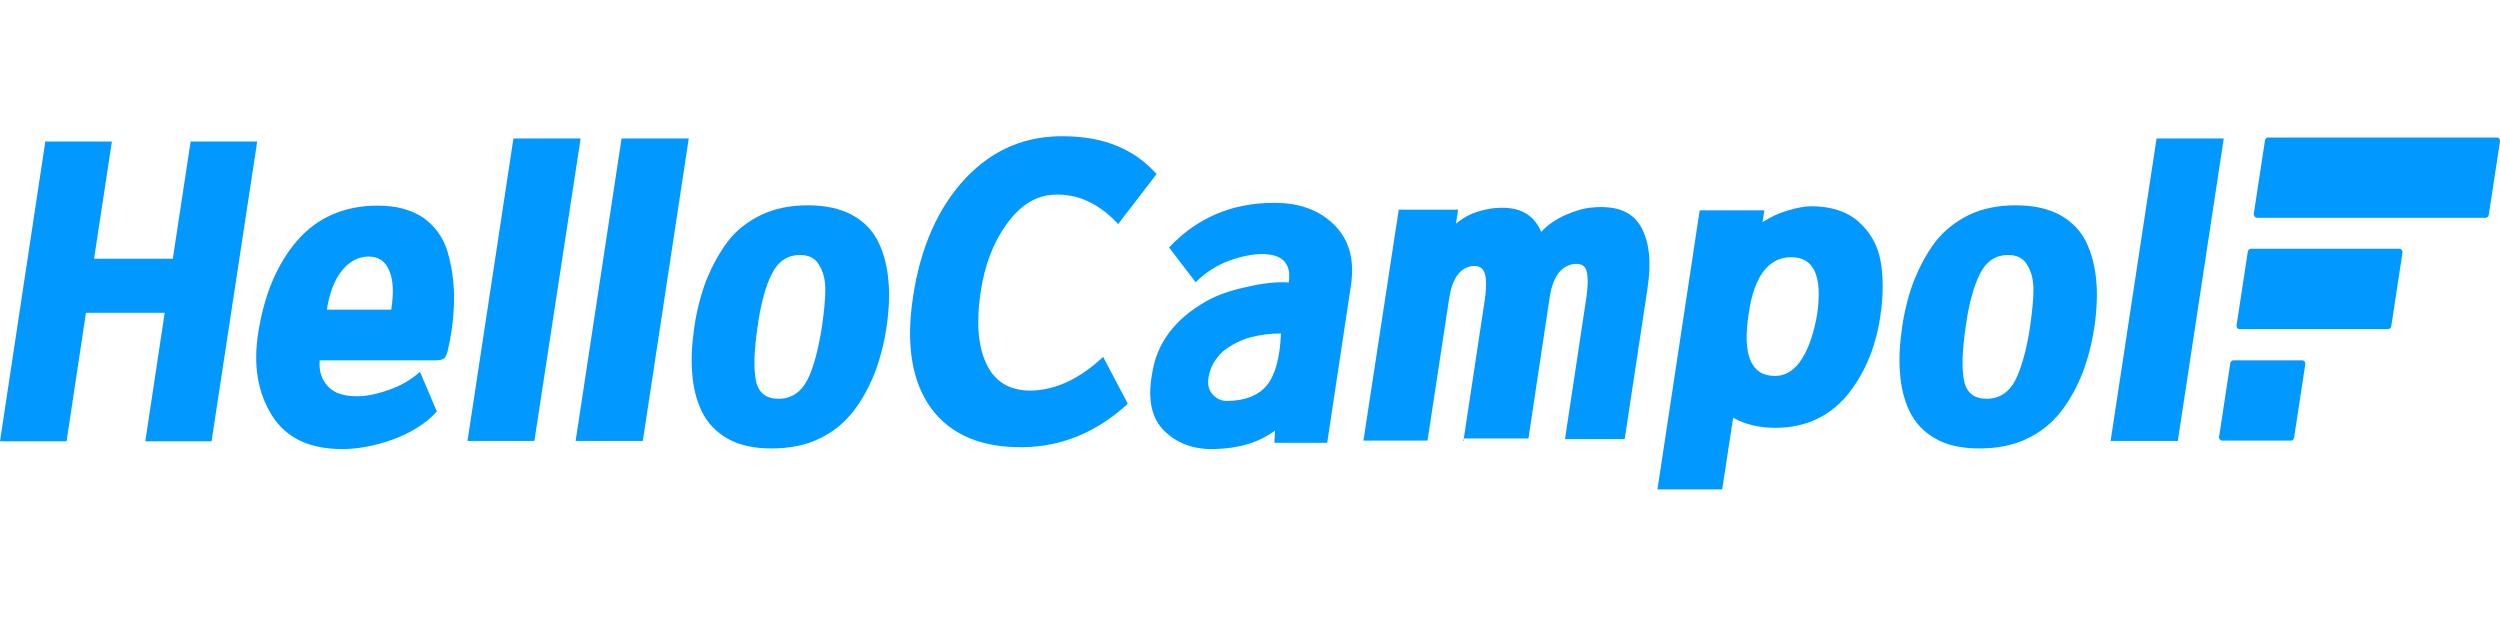 <?xml version="1.0" encoding="utf-8"?>
<!-- Generator: Adobe Illustrator 19.0.0, SVG Export Plug-In . SVG Version: 6.00 Build 0)  -->
<svg version="1.1" id="레이어_1" xmlns="http://www.w3.org/2000/svg" xmlns:xlink="http://www.w3.org/1999/xlink" x="0px"
	 y="0px" viewBox="100 301 800 200" style="enable-background:new 100 301 800 200;" xml:space="preserve">
<style type="text/css">
	.st0{fill:#0199FF;}
</style>
<path id="XMLID_61_" class="st0" d="M821.2,369.5l3.6-23.6c0.1-0.5,0.5-0.9,1-0.9H899c0.6,0,1.1,0.6,1,1.2l-3.6,23.6
	c-0.1,0.5-0.5,0.9-1,0.9h-73C821.6,370.7,821.2,370.1,821.2,369.5z"/>
<path id="XMLID_58_" class="st0" d="M810.1,440.8l3.6-23.6c0.1-0.5,0.5-0.9,1-0.9h22c0.6,0,1.1,0.6,1,1.2l-3.6,23.6
	c-0.1,0.5-0.5,0.9-1,0.9h-22C810.5,442,810,441.4,810.1,440.8z"/>
<path id="XMLID_55_" class="st0" d="M815.7,405.1l3.6-23.6c0.1-0.5,0.5-0.9,1-0.9h47.5c0.6,0,1.1,0.6,1,1.2l-3.6,23.6
	c-0.1,0.5-0.5,0.9-1,0.9h-47.5C816.1,406.4,815.6,405.8,815.7,405.1z"/>
<g id="XMLID_27_">
	<g id="XMLID_263_">
		<path id="XMLID_289_" class="st0" d="M155.3,383.8l5.7-37.5h21.3l-14.6,95.9h-21.2l6.2-41.1h-25.2l-6.2,41.1H100l14.5-95.9h21.3
			l-5.7,37.5H155.3z"/>
		<path id="XMLID_286_" class="st0" d="M239.4,416.3h-37.1c-0.3,3.4,0.6,6.1,2.6,8.3c2,2.2,5.1,3.2,9.4,3.2c2.8,0,6.1-0.6,10-2
			c3.9-1.3,7.2-3.3,10.1-5.8l5.4,12.7c-3.5,3.8-8.3,6.8-14,8.9c-5.9,2.1-11.3,3.1-16.3,3.1c-10.5,0-18-3.6-22.5-10.8s-6-16-4.4-26.2
			c1.9-12.3,6-22.1,12.4-29.6c6.4-7.4,15-11.3,25.9-11.3c5.9,0,10.7,1.3,14.6,3.9c3.7,2.7,6.3,6.2,7.7,10.8
			c1.3,4.5,2.1,9.4,2.1,14.7c0,5.2-0.6,10.8-2,16.9c-0.3,1.2-0.6,2.1-1.1,2.5C241.6,416.1,240.8,416.3,239.4,416.3z M218.1,383.1
			c-3.4,0-6.3,1.5-8.7,4.5c-2.4,3-4,7.2-4.8,12.5h20.6c0.8-5.2,0.7-9.3-0.6-12.4C223.4,384.7,221.2,383.1,218.1,383.1z"/>
		<path id="XMLID_284_" class="st0" d="M249.6,442.1l14.7-96.8h21.5L271,442.1H249.6z"/>
		<path id="XMLID_282_" class="st0" d="M284.2,442.1l14.7-96.8h21.5l-14.7,96.8H284.2z"/>
		<path id="XMLID_279_" class="st0" d="M343.5,369.8c4.4-2.1,9.4-3.1,15-3.1s10.3,1,14.2,3.1c3.8,2.1,6.6,5,8.4,8.7
			c1.8,3.7,2.8,7.9,3.2,12.3c0.4,4.4,0.2,9.4-0.6,14.8c-0.8,5.4-2.1,10.3-3.8,14.8c-1.8,4.4-4,8.6-6.9,12.3s-6.5,6.6-10.9,8.7
			c-4.4,2.1-9.5,3.1-15.2,3.1c-5.6,0-10.3-1-14-3.1c-3.7-2.1-6.5-5-8.3-8.7s-2.8-7.9-3.1-12.3c-0.4-4.4-0.1-9.4,0.7-14.9
			c0.8-5.4,2.1-10.3,3.8-14.8c1.8-4.4,4-8.6,6.8-12.3C335.4,374.9,339,372,343.5,369.8z M363,405.7c0.7-4.9,1.1-8.9,1.1-12
			s-0.6-5.7-2-7.9c-1.2-2.2-3.3-3.2-6.1-3.2c-4,0-7,2-9,6c-2,3.9-3.6,9.7-4.6,17.1c-1.1,7.5-1.3,13.2-0.5,17.1
			c0.8,3.9,3.2,5.8,7.2,5.8c4.1,0,7.1-2,9.2-5.9C360.3,418.8,361.8,413.1,363,405.7z"/>
		<path id="XMLID_277_" class="st0" d="M453,415.2l7.9,15c-9.9,9.1-21.1,13.7-33.4,13.9c-13.4,0.2-23.3-4-29.5-12.4
			c-6.2-8.5-8.2-20.5-5.8-35.9c2.4-15.9,8.1-28.5,16.8-37.8c8.8-9.3,19.5-13.7,32.1-13.4c12.3,0.2,22,4.2,29,12.1l-12.3,16
			c-6.1-6.6-13-9.8-20.7-9.4c-5.7,0.3-10.6,3.4-14.9,9.3c-4.3,5.9-7.1,13.1-8.4,21.9c-1.4,9.5-0.9,17.1,1.8,22.8
			c2.6,5.7,7.2,8.6,14,8.7C437.7,425.9,445.4,422.3,453,415.2z"/>
		<path id="XMLID_274_" class="st0" d="M486,397.4c3.3-1.9,7.5-3.4,12.6-4.5c5.1-1.2,9.7-1.8,13.8-1.5c0.9-6.1-2-9.1-8.6-9.1
			c-3,0-6.5,0.7-10.4,2.1c-3.9,1.4-7.5,3.7-10.8,6.9l-8.5-11.1c8.9-9.5,20.1-14.3,33.7-14.3c8.1,0,14.5,2.4,19.2,7.1
			c4.8,4.8,6.5,11.2,5.3,19.3l-7.6,50.4h-16.9l0.2-3.9c-5,3.7-11.4,5.7-19.3,5.9c-6.6,0.2-12-1.8-16-5.7c-4.1-3.9-5.5-9.9-4.1-18
			C470,410.9,475.9,403.1,486,397.4z M486.7,421.9c-0.3,2.2,0.1,3.9,1.3,5.3c1.2,1.3,2.7,2.1,4.5,2.1c5.8,0,10.1-1.7,12.8-4.9
			c2.7-3.2,4.3-8.8,4.6-16.7c-3.3,0-6.5,0.4-9.6,1.2c-3.1,0.8-6.1,2.3-8.9,4.5C488.9,415.7,487.2,418.5,486.7,421.9z"/>
		<path id="XMLID_272_" class="st0" d="M568.3,442.1l6.7-44.3c0.7-4.4,0.7-7.6,0.1-9.4c-0.6-1.8-2.1-2.6-4.4-2.2
			c-3.7,0.7-6.1,4.2-7,10.5l-6.9,45.3h-20.5l11.3-73.9h19l-0.7,4.5c3.1-2.7,6.8-4.2,11.5-4.9c8-1,13.2,1.4,15.8,7.5
			c1.9-2.1,4.3-3.8,7.5-5.3c3.2-1.4,6.1-2.3,8.8-2.5c7.5-0.7,12.7,1.2,15.5,6c2.8,4.8,3.5,11.4,2.2,19.9l-7.3,48.2h-19.1l6.7-44.4
			c0.7-4.4,0.7-7.6,0.2-9.4c-0.5-1.8-2-2.5-4.2-2.2c-4.1,0.7-6.6,4.2-7.6,10.6l-6.8,45.2h-20.6V442.1z"/>
		<path id="XMLID_269_" class="st0" d="M630.4,457.5l13.5-89.2h20.7l-0.6,3.8c2.3-1.5,4.9-2.8,7.9-3.7c3-0.9,5.6-1.4,7.7-1.4
			c6.4,0,11.5,1.7,15.2,5c3.7,3.3,6.1,7.5,7,12.6c0.9,5.1,0.9,10.9-0.1,17.6c-1.5,10.3-5.3,18.9-10.9,25.6
			c-5.8,6.7-13.3,10.1-22.8,10.1c-4.8,0-9.3-1-13.4-3.2l-3.5,22.9H630.4L630.4,457.5z M673.2,383.3c-7.2,0-11.9,6-13.6,18
			c-2.1,13.3,0.7,20,8.4,20c3.5,0,6.4-1.9,8.7-5.6c2.3-3.7,3.8-8.5,4.8-14.2C683.2,389.4,680.5,383.3,673.2,383.3z"/>
		<path id="XMLID_266_" class="st0" d="M730,369.8c4.4-2.1,9.4-3.1,15-3.1c5.6,0,10.3,1,14.2,3.1c3.8,2.1,6.6,5,8.4,8.7
			c1.8,3.7,2.8,7.9,3.2,12.3c0.4,4.4,0.2,9.4-0.6,14.8c-0.8,5.4-2.1,10.3-3.8,14.8c-1.8,4.4-4,8.6-6.9,12.3
			c-2.9,3.7-6.5,6.6-10.9,8.7c-4.4,2.1-9.5,3.1-15.2,3.1c-5.6,0-10.3-1-14-3.1c-3.7-2.1-6.5-5-8.3-8.7c-1.8-3.7-2.8-7.9-3.1-12.3
			c-0.4-4.4-0.1-9.4,0.7-14.9c0.8-5.4,2.1-10.3,3.8-14.8c1.8-4.4,4-8.6,6.8-12.3C722,374.9,725.6,372,730,369.8z M749.6,405.7
			c0.7-4.9,1.1-8.9,1.1-12s-0.6-5.7-2-7.9c-1.2-2.2-3.3-3.2-6.1-3.2c-4,0-7,2-9,6c-2,3.9-3.6,9.7-4.6,17.1
			c-1.1,7.5-1.3,13.2-0.5,17.1c0.8,3.9,3.2,5.8,7.2,5.8c4.1,0,7.1-2,9.2-5.9C746.8,418.8,748.5,413.1,749.6,405.7z"/>
		<path id="XMLID_264_" class="st0" d="M775.4,442.1l14.7-96.8h21.5l-14.7,96.8H775.4z"/>
	</g>
</g>
</svg>
